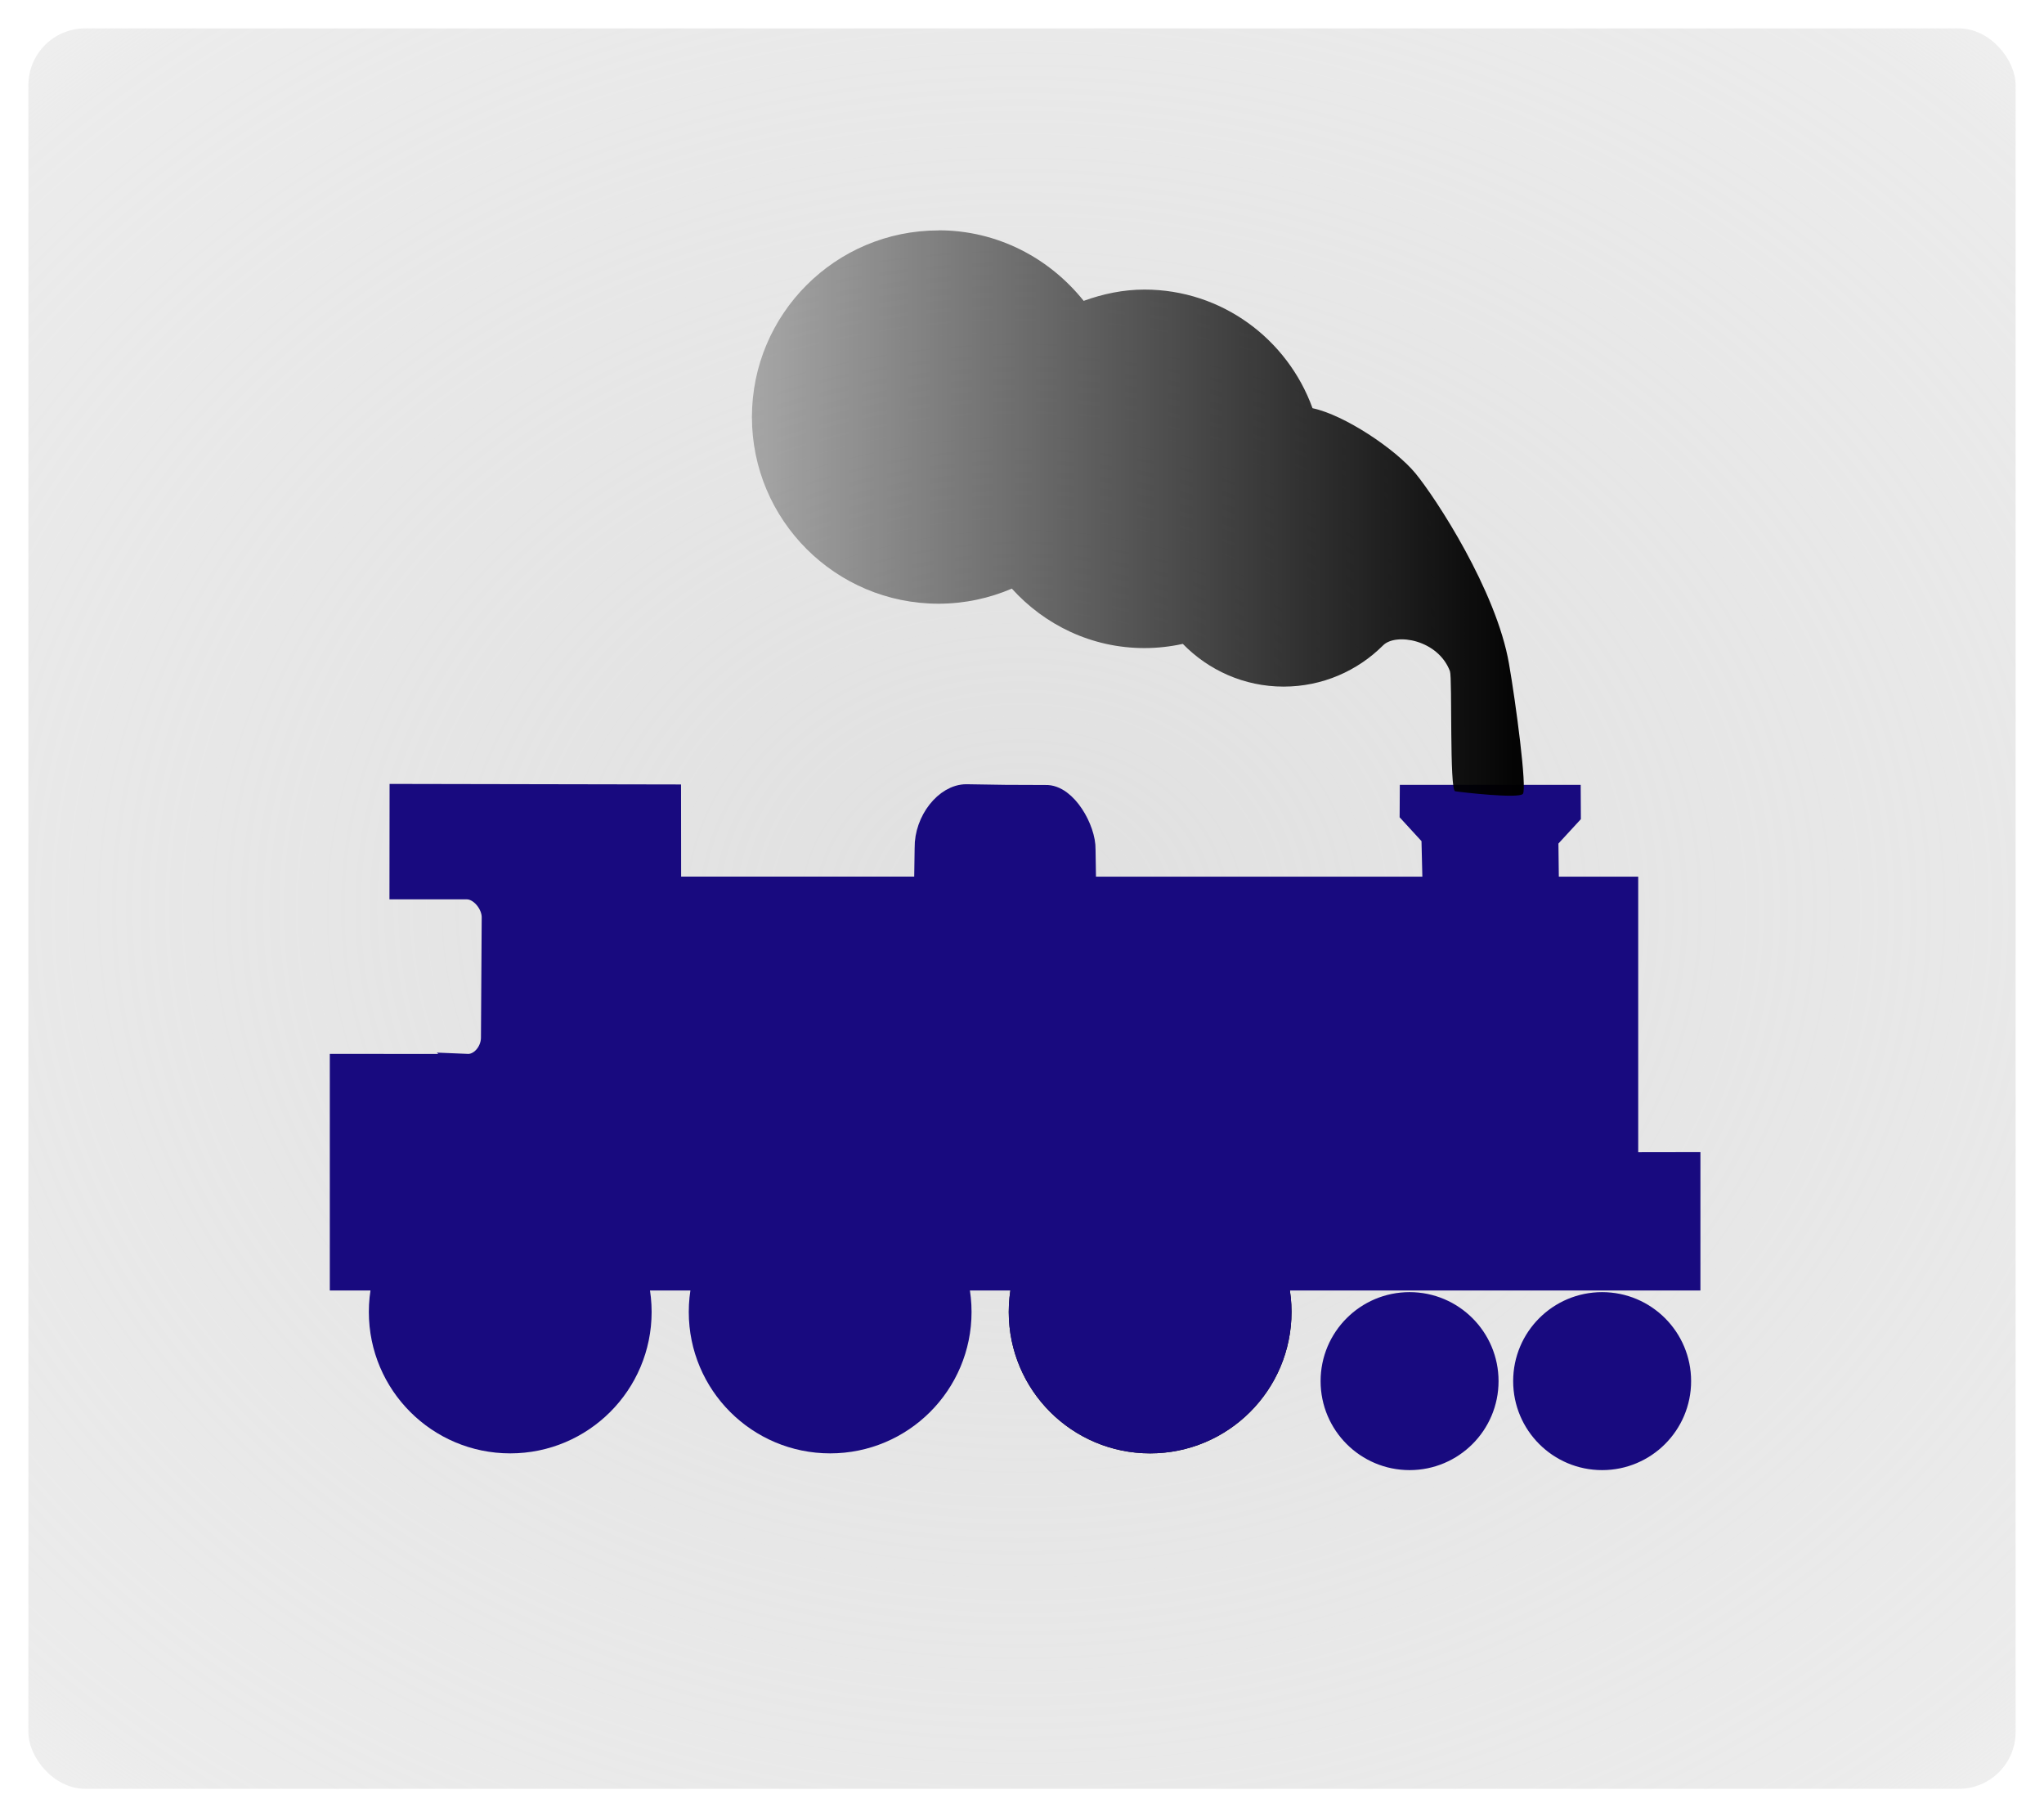 <?xml version="1.0"?>
<!-- Converted with SVG Converter - Version 0.9.5 (Compiled Mon May 30 09:18:17 2011) - Copyright (C) 2011 Nokia -->
<svg xmlns="http://www.w3.org/2000/svg" width="36" version="1.1" height="32" xmlns:xlink="http://www.w3.org/1999/xlink" baseProfile="tiny" id="svg3092">
 <defs id="defs3094">
  <linearGradient id="linearGradient83968">
   <stop offset="0" style="stop-color:#180a7f;stop-opacity:1;" id="stop83970"/>
   <stop offset="1" style="stop-color:#180a7f;stop-opacity:0;" id="stop83972"/>
  </linearGradient>
  <linearGradient id="linearGradient83946">
   <stop offset="0" style="stop-color:#000000;stop-opacity:0.267;" id="stop83948"/>
   <stop offset="1" style="stop-color:#000000;stop-opacity:1;" id="stop83950"/>
  </linearGradient>
  <radialGradient fx="17.865" fy="16" cx="17.865" cy="16" gradientTransform="matrix(1.371,-7.8784533e-8,6.4012425e-8,1.114,-6.5,-1.829)" id="radialGradient7850" r="25" gradientUnits="userSpaceOnUse">
   <stop offset="0" style="stop-color:#e0e0e0;stop-opacity:1;" id="stop12154"/>
   <stop offset="0.7" style="stop-color:#e0e0e0;stop-opacity:0.627;" id="stop12156"/>
   <stop offset="1" style="stop-color:#e0e0e0;stop-opacity:0;" id="stop12158"/>
  </radialGradient>
  <linearGradient gradientTransform="scale(0.945,1.059)" id="linearGradient3502" y1="843.208" x1="201.39" y2="383.765" gradientUnits="userSpaceOnUse" x2="547.808">
   <stop offset="0" style="stop-color:#000000;stop-opacity:0.096;" id="stop3090"/>
   <stop offset="1" style="stop-color:#000000;stop-opacity:0;" id="stop3092"/>
  </linearGradient>
  <linearGradient id="linearGradient83944" y1="-40.555" x1="-16.555" y2="-40.555" x2="-0.67" gradientUnits="userSpaceOnUse">
   <stop offset="0" style="stop-color:#000000;stop-opacity:0.267;" id="stop83948"/>
   <stop offset="1" style="stop-color:#000000;stop-opacity:1;" id="stop83950"/>
  </linearGradient>
  <linearGradient id="linearGradient83974" y1="-40.555" x1="-16.555" y2="-40.555" x2="-0.67" gradientUnits="userSpaceOnUse">
   <stop offset="0" style="stop-color:#000000;stop-opacity:0.267;" id="stop83948"/>
   <stop offset="1" style="stop-color:#000000;stop-opacity:1;" id="stop83950"/>
  </linearGradient>
 </defs>
 <rect width="35" x="0.5" y="0.5" ry="1" height="31" style="fill:url(#radialGradient7850);fill-opacity:1;fill-rule:evenodd;stroke:none" id="rect3100"/>
 <g id="g83160" transform="matrix(0.88,0,0,0.88,27.619,44.724)">
  <path style="fill:#180a7f;fill-opacity:1;fill-rule:evenodd;stroke:#180a7f;stroke-width:3pt;stroke-linecap:butt;stroke-linejoin:miter;stroke-opacity:1" id="path644-8" d="m 376.125,592.767 c 0,12.368 -10.026,22.394 -22.394,22.394 -12.368,0 -22.394,-10.026 -22.394,-22.394 0,-12.368 10.026,-22.394 22.394,-22.394 12.368,0 22.394,10.026 22.394,22.394 z" transform="matrix(0.116,0,0,0.116,-62.206,-93.33)"/>
  <path style="fill:#180a7f;fill-opacity:1;fill-rule:evenodd;stroke:#180a7f;stroke-width:3pt;stroke-linecap:butt;stroke-linejoin:miter;stroke-opacity:1" id="path645-7" d="m 376.125,592.767 c 0,12.368 -10.026,22.394 -22.394,22.394 -12.368,0 -22.394,-10.026 -22.394,-22.394 0,-12.368 10.026,-22.394 22.394,-22.394 12.368,0 22.394,10.026 22.394,22.394 z" transform="matrix(0.116,0,0,0.116,-55.803,-93.33)"/>
  <path style="fill:#000000;fill-opacity:1;fill-rule:evenodd;stroke:#000000;stroke-width:3pt;stroke-linecap:butt;stroke-linejoin:miter;stroke-opacity:1" id="path646-8" d="m 376.125,592.767 c 0,12.368 -10.026,22.394 -22.394,22.394 -12.368,0 -22.394,-10.026 -22.394,-22.394 0,-12.368 10.026,-22.394 22.394,-22.394 12.368,0 22.394,10.026 22.394,22.394 z" transform="matrix(0.116,0,0,0.116,-49.399,-93.33)"/>
  <path style="fill:#180a7f;fill-opacity:1;fill-rule:evenodd;stroke:#180a7f;stroke-width:3pt;stroke-linecap:butt;stroke-linejoin:miter;stroke-opacity:1" id="path647-1" d="m 376.125,592.767 c 0,12.368 -10.026,22.394 -22.394,22.394 -12.368,0 -22.394,-10.026 -22.394,-22.394 0,-12.368 10.026,-22.394 22.394,-22.394 12.368,0 22.394,10.026 22.394,22.394 z" transform="matrix(0.073,0,0,0.073,-28.996,-66.457)"/>
  <path style="font-size:12px;fill:#180a7f;fill-opacity:1;fill-rule:evenodd;stroke:#180a7f;stroke-width:0.341pt;stroke-opacity:1" id="path650" d="m -22.038,-29.504 -2.519,-0.002 0,4.28 26.977,0 0,-2.314 -1.245,0.002 0,-5.514 -1.586,0 -0.012,-0.978 0.45,-0.489 -0.002,-0.371 -1.573,0 -1.595,0 -0.002,0.334 0.435,0.474 0.025,1.03 -6.989,0 -0.012,-0.771 c 0.009,-0.402 -0.375,-1.081 -0.775,-1.064 l -0.808,-0.003 -0.775,-0.012 c -0.406,-0.001 -0.816,0.506 -0.808,1.049 l -0.012,0.8 -5.116,0 -0.002,-1.845 -5.379,-0.01 -0.002,1.855 1.327,0 c 0.277,0.005 0.524,0.32 0.519,0.592 l -0.015,2.414 c -0.006,0.285 -0.234,0.554 -0.507,0.542 z"/>
  <path style="fill:#180a7f;fill-opacity:1;fill-rule:evenodd;stroke:#180a7f;stroke-width:3pt;stroke-linecap:butt;stroke-linejoin:miter;stroke-opacity:1" id="path648" d="m 376.125,592.767 c 0,12.368 -10.026,22.394 -22.394,22.394 -12.368,0 -22.394,-10.026 -22.394,-22.394 0,-12.368 10.026,-22.394 22.394,-22.394 12.368,0 22.394,10.026 22.394,22.394 z" transform="matrix(0.073,0,0,0.073,-25.142,-66.457)"/>
  <path style="fill:#180a7f;fill-opacity:1;fill-rule:evenodd;stroke:#180a7f;stroke-width:3pt;stroke-linecap:butt;stroke-linejoin:miter;stroke-opacity:1" id="path656" d="m 376.125,592.767 c 0,12.368 -10.026,22.394 -22.394,22.394 -12.368,0 -22.394,-10.026 -22.394,-22.394 0,-12.368 10.026,-22.394 22.394,-22.394 12.368,0 22.394,10.026 22.394,22.394 z" transform="matrix(0.116,0,0,0.116,-49.399,-93.33)"/>
  <path style="fill:url(#linearGradient83944);fill-opacity:1;fill-rule:evenodd;stroke:url(#linearGradient83974);stroke-width:0.349pt;stroke-linecap:butt;stroke-linejoin:miter;stroke-opacity:0" id="path661" d="m -12.601,-46.212 c -2.062,0 -3.735,1.673 -3.735,3.735 0,2.062 1.673,3.735 3.735,3.735 0.521,0 1.016,-0.109 1.467,-0.302 0.657,0.727 1.598,1.19 2.654,1.19 0.263,0 0.521,-0.03 0.768,-0.084 0.512,0.526 1.226,0.855 2.017,0.855 0.777,0 1.482,-0.316 1.992,-0.826 0.255,-0.255 1.101,-0.113 1.338,0.519 0.048,0.138 -0.012,2.382 0.103,2.401 0.114,0.019 1.265,0.152 1.355,0.054 0.09,-0.098 -0.143,-1.839 -0.276,-2.602 -0.253,-1.472 -1.473,-3.329 -1.873,-3.814 -0.4,-0.485 -1.421,-1.169 -2.06,-1.303 -0.499,-1.38 -1.812,-2.374 -3.364,-2.374 -0.428,0 -0.835,0.088 -1.216,0.226 -0.685,-0.856 -1.725,-1.412 -2.905,-1.412 z"/>
 </g>
</svg>
